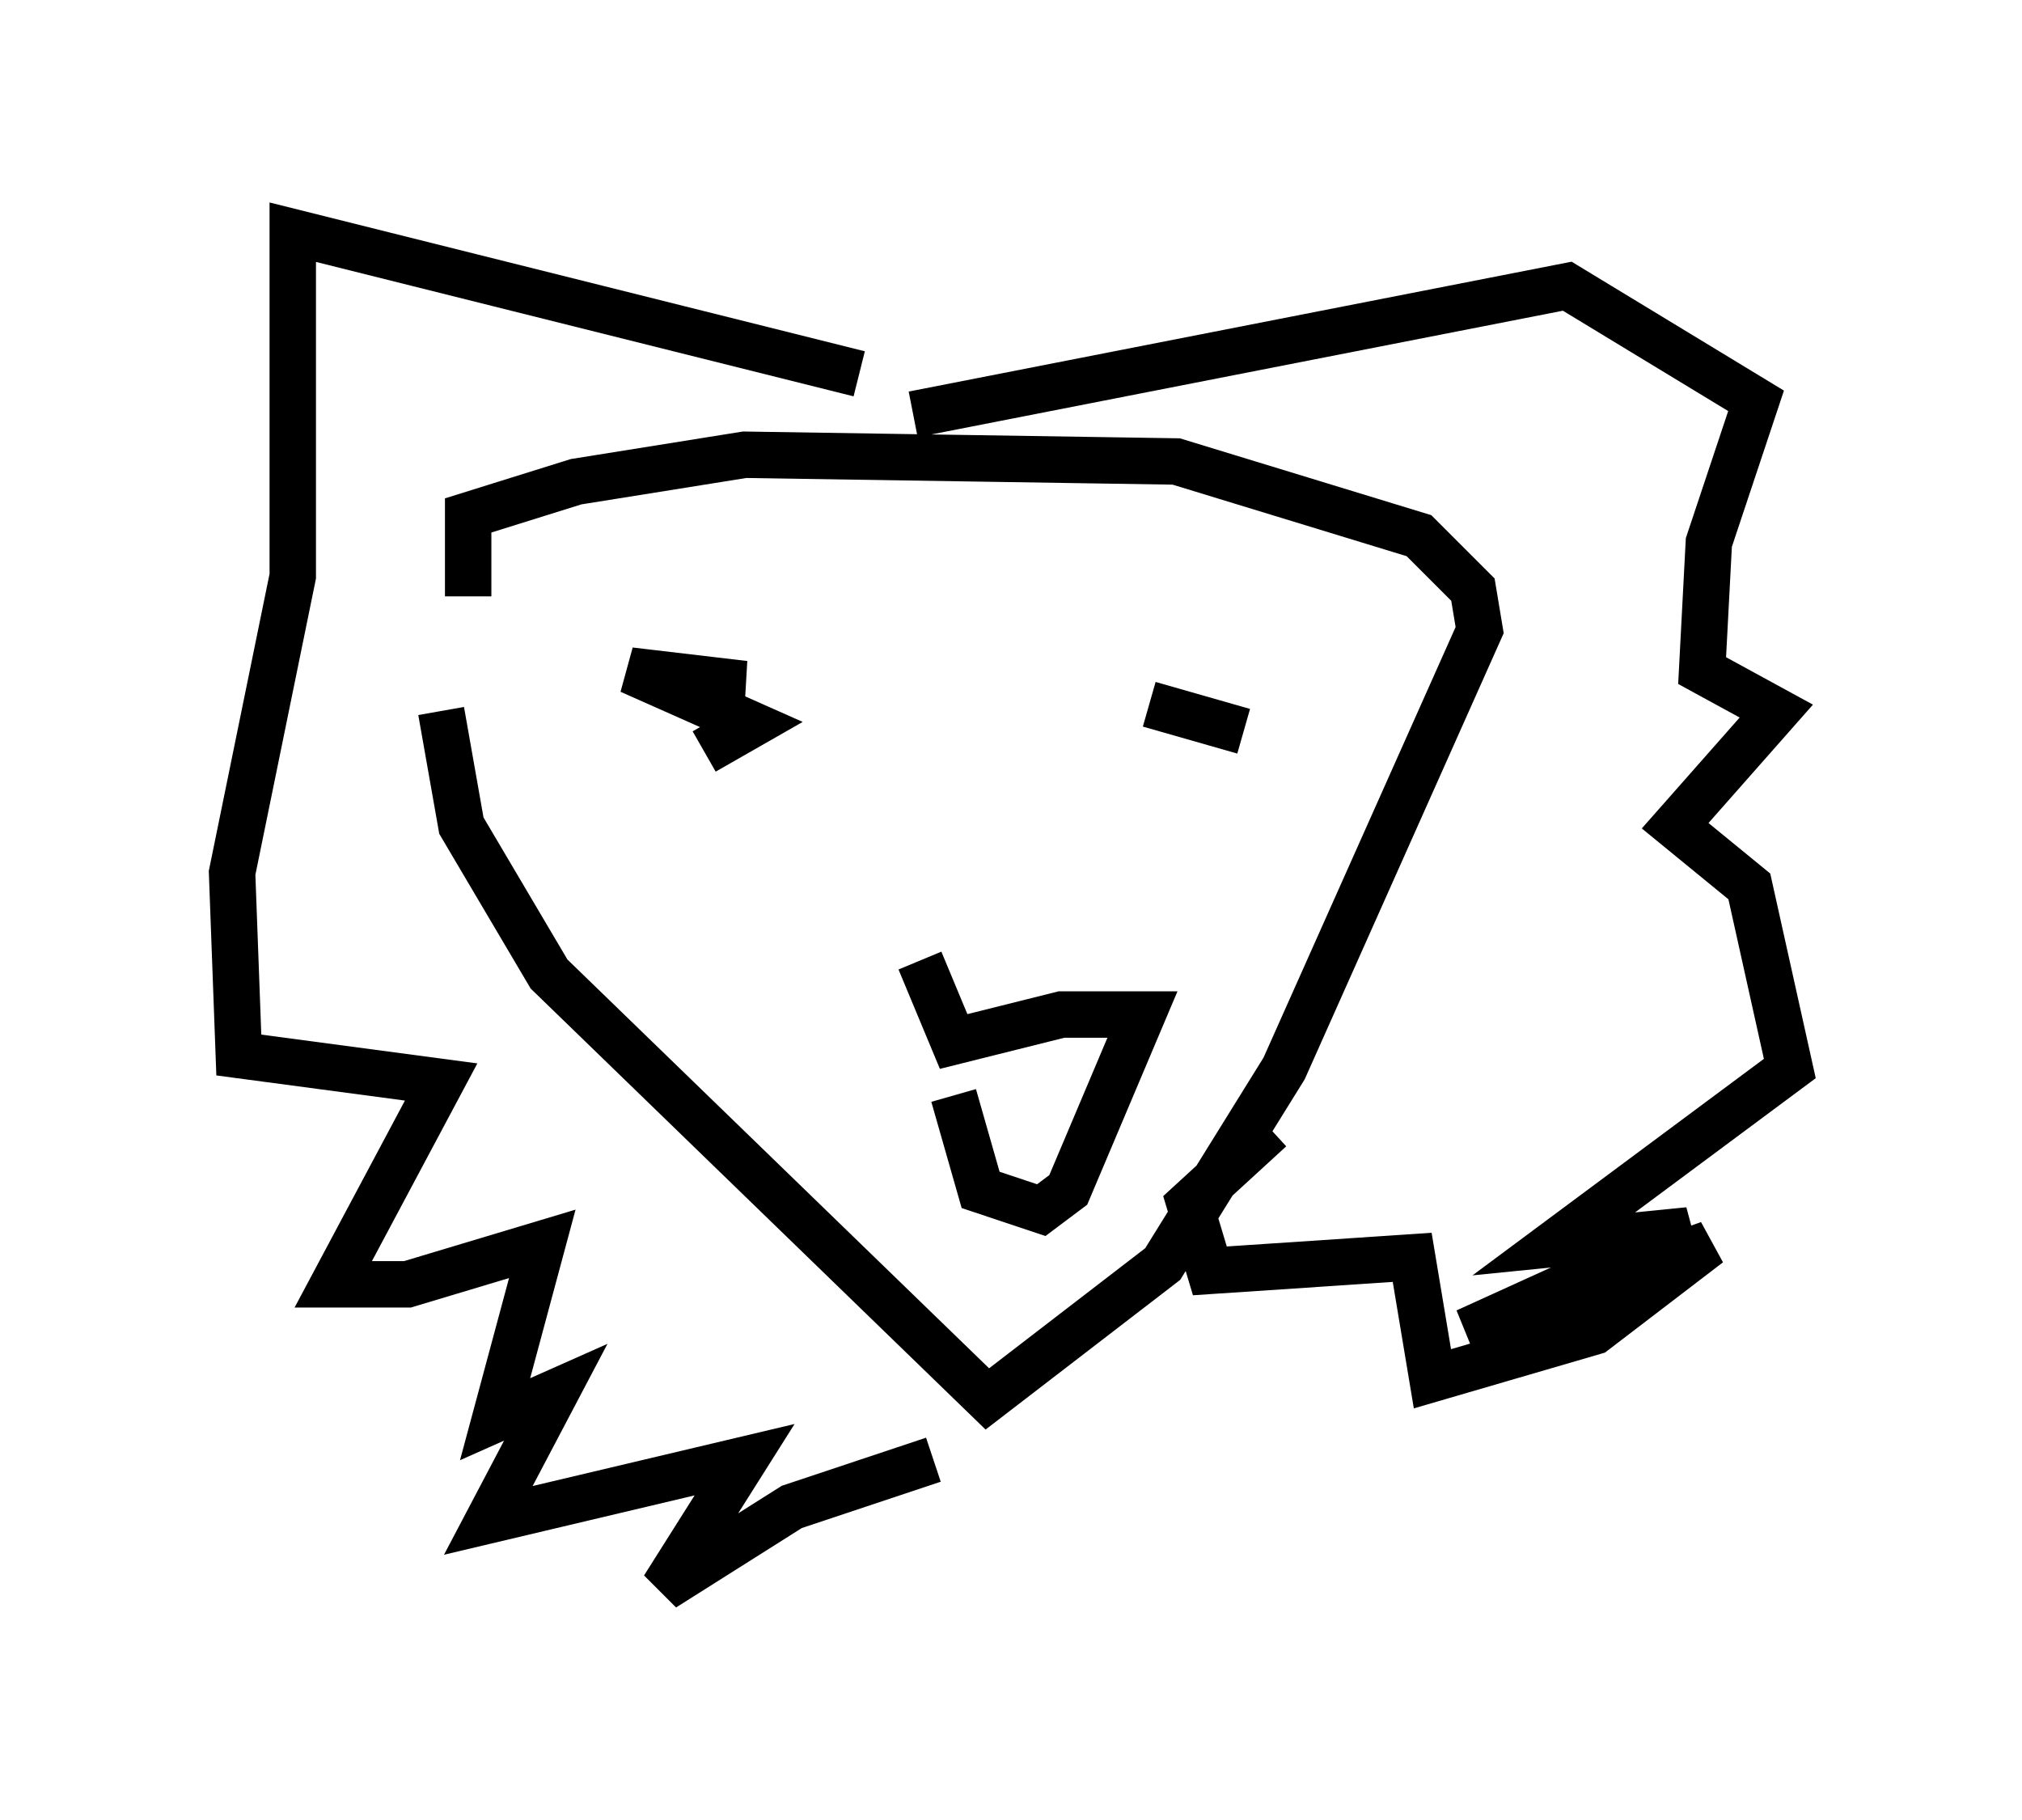 <?xml version="1.0" encoding="utf-8" ?>
<svg baseProfile="full" height="39.195" version="1.1" width="43.553" xmlns="http://www.w3.org/2000/svg" xmlns:ev="http://www.w3.org/2001/xml-events" xmlns:xlink="http://www.w3.org/1999/xlink"><defs /><rect fill="white" height="39.195" width="43.553" x="0" y="0" /><path d="M9.793, 12.408 m-0.291, 2.905 l0.436, 2.469 1.888, 3.196 l9.441, 9.151 3.777, -2.905 l2.615, -4.212 4.212, -9.441 l-0.145, -0.872 -1.162, -1.162 l-5.229, -1.598 -9.296, -0.145 l-3.631, 0.581 -2.324, 0.726 l0.0, 1.743 m16.704, 2.905 l-2.034, -0.581 m-9.587, 1.017 l1.017, -0.581 -2.615, -1.162 l2.469, 0.291 -1.307, 0.0 m5.084, 5.955 l0.726, 1.743 2.324, -0.581 l1.743, 0.0 -1.598, 3.777 l-0.581, 0.436 -1.307, -0.436 l-0.581, -2.034 m-2.034, -15.542 l-12.201, -3.05 0.0, 7.408 l-1.307, 6.391 0.145, 3.922 l4.358, 0.581 -2.324, 4.358 l1.598, 0.0 2.905, -0.872 l-1.017, 3.777 1.307, -0.581 l-1.453, 2.76 5.52, -1.307 l-1.743, 2.76 2.76, -1.743 l3.05, -1.017 m-0.436, -22.514 l14.089, -2.76 4.067, 2.469 l-1.017, 3.05 -0.145, 2.76 l1.598, 0.872 -2.179, 2.469 l1.598, 1.307 0.872, 3.922 l-5.084, 3.777 2.905, -0.291 l-4.793, 2.179 5.229, -1.888 l-2.469, 1.888 -3.486, 1.017 l-0.436, -2.615 -4.358, 0.291 l-0.436, -1.453 1.743, -1.598 " fill="none" stroke="black" stroke-width="1" /></svg>
